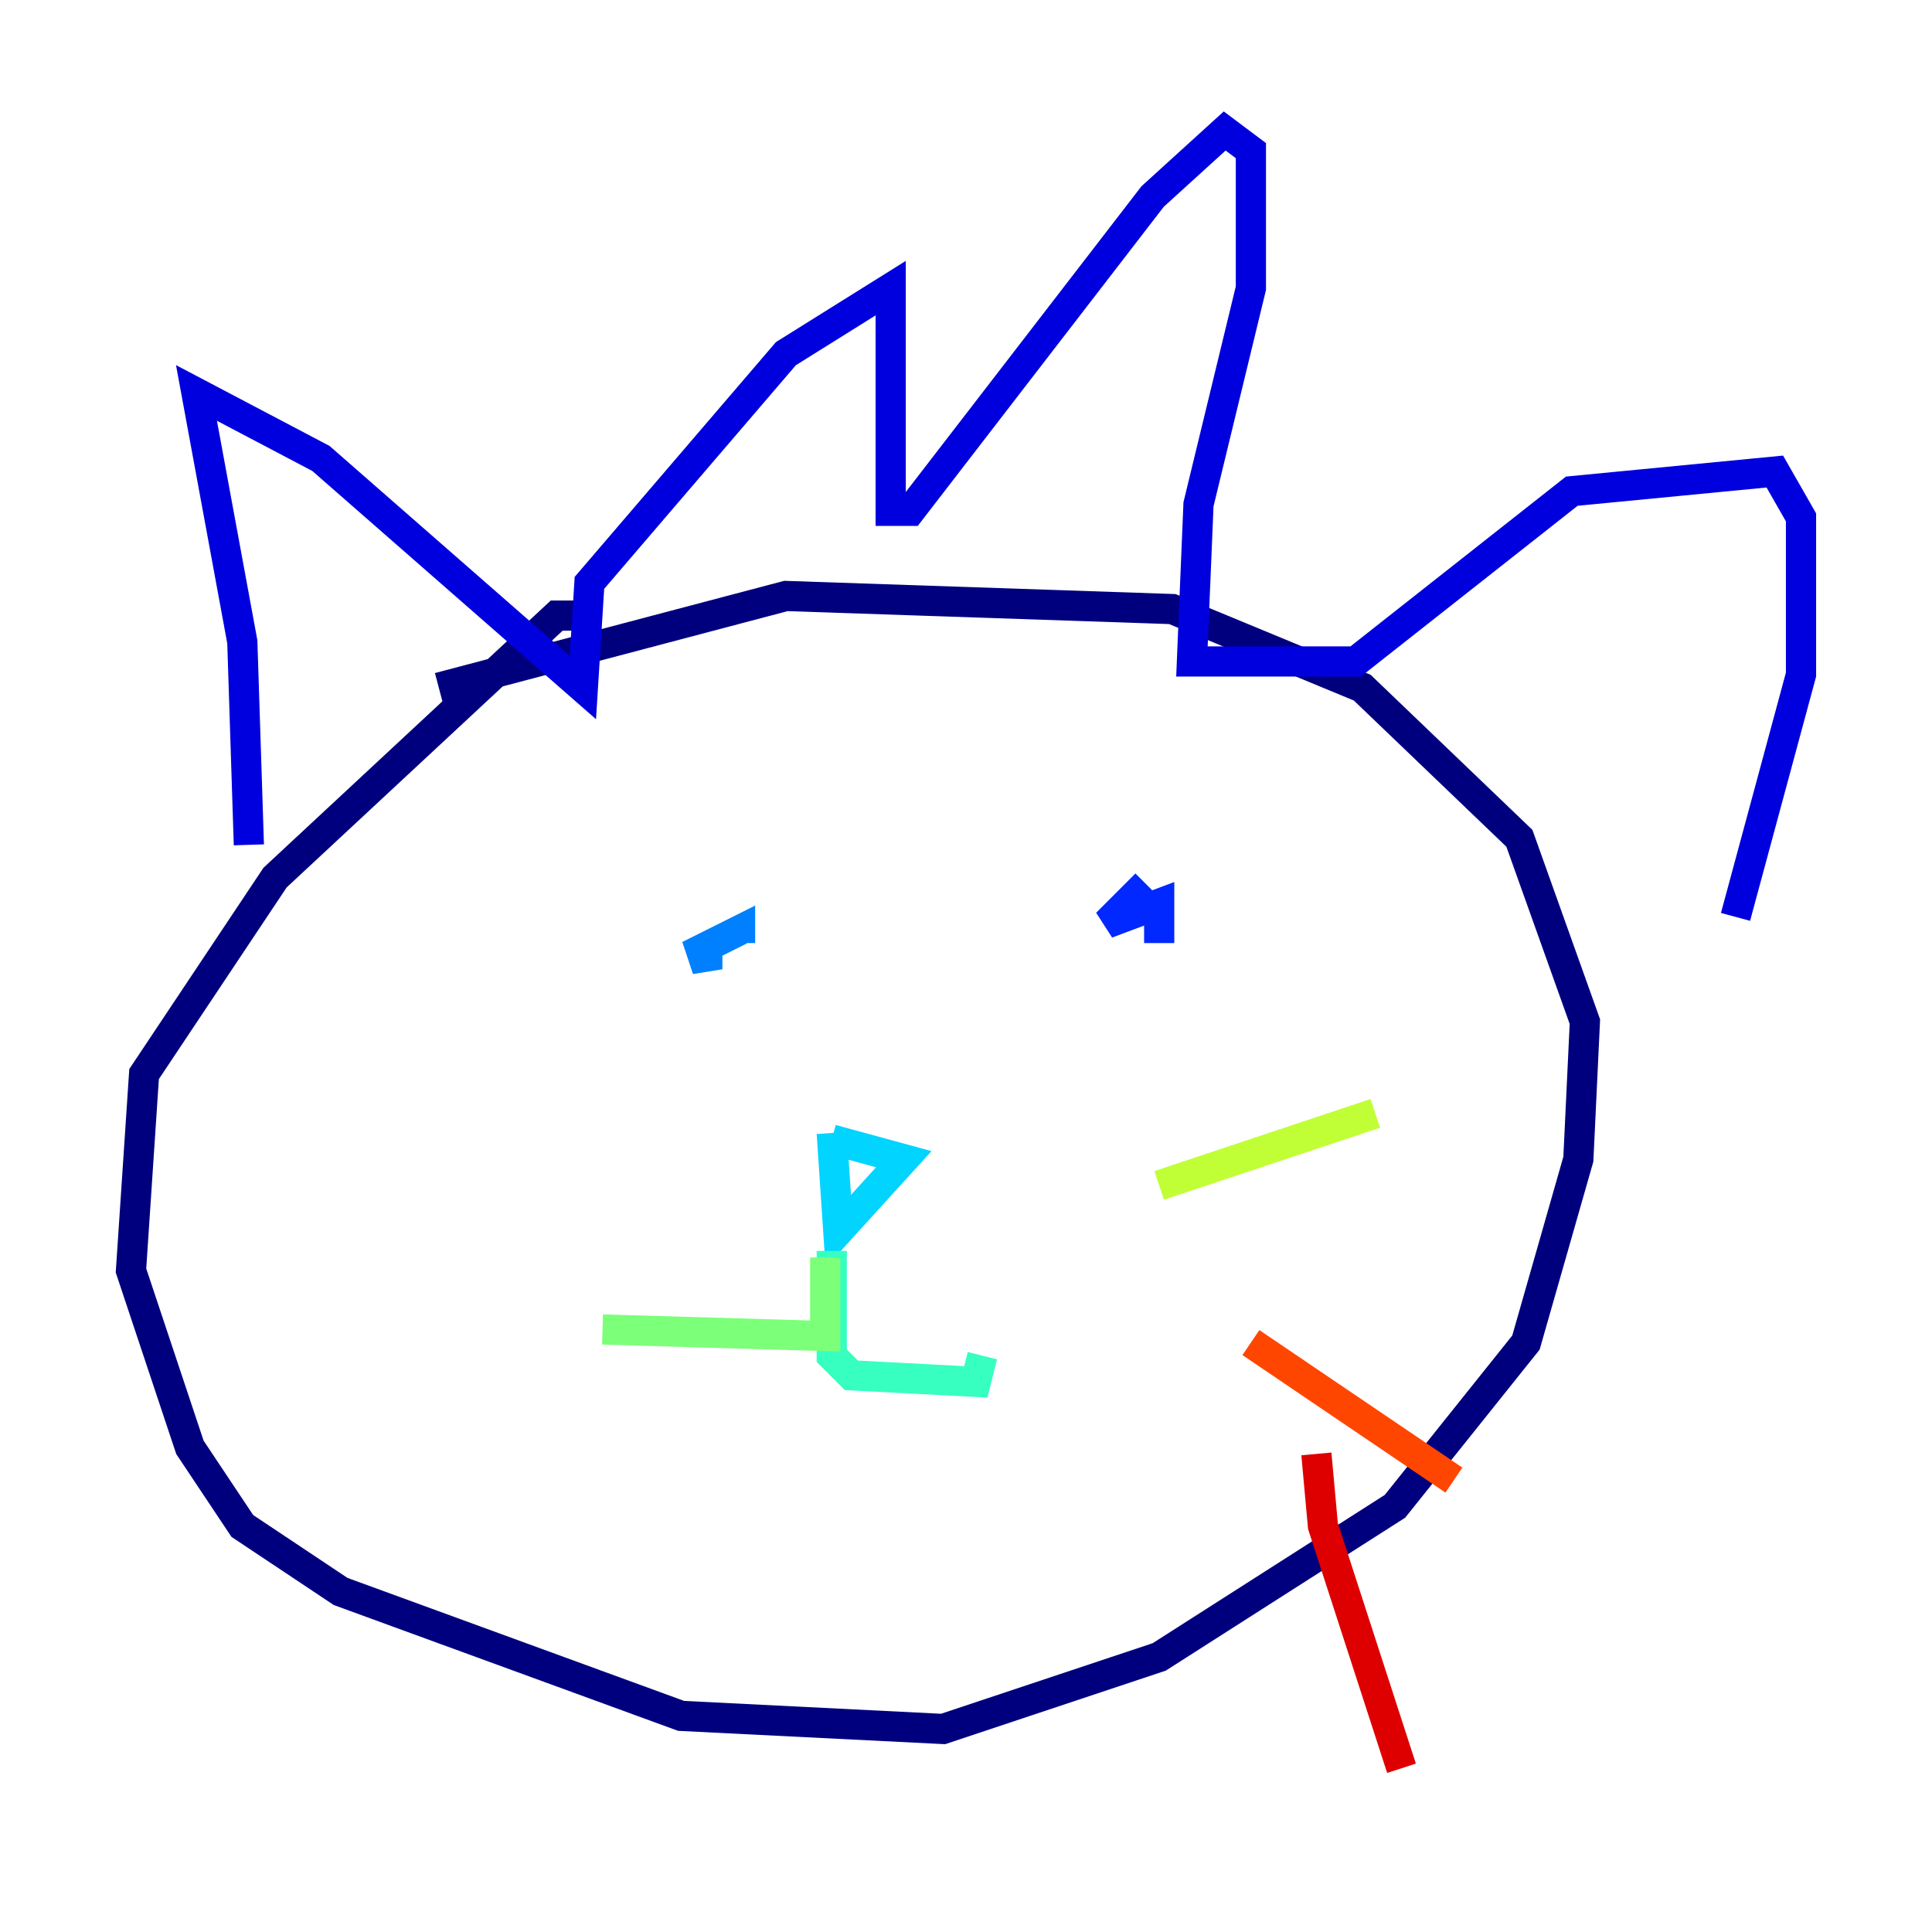 <?xml version="1.0" encoding="utf-8" ?>
<svg baseProfile="tiny" height="128" version="1.2" viewBox="0,0,128,128" width="128" xmlns="http://www.w3.org/2000/svg" xmlns:ev="http://www.w3.org/2001/xml-events" xmlns:xlink="http://www.w3.org/1999/xlink"><defs /><polyline fill="none" points="39.051,40.786 36.881,40.786 18.224,58.142 9.546,71.159 8.678,84.176 12.583,95.891 16.054,101.098 22.563,105.437 45.125,113.681 62.481,114.549 76.8,109.776 92.42,99.797 101.098,88.949 104.57,76.8 105.003,67.688 100.664,55.539 90.251,45.559 77.668,40.352 52.068,39.485 29.071,45.559" stroke="#00007f" stroke-width="2" /><polyline fill="none" points="16.488,55.973 16.054,42.522 13.017,26.034 21.261,30.373 38.617,45.559 39.051,38.617 52.068,23.43 59.01,19.091 59.01,33.844 60.312,33.844 76.366,13.017 81.139,8.678 82.875,9.98 82.875,19.091 79.403,33.41 78.969,43.824 89.817,43.824 104.136,32.542 117.586,31.241 119.322,34.278 119.322,44.691 114.983,60.746" stroke="#0000de" stroke-width="2" /><polyline fill="none" points="75.932,58.576 73.329,61.18 76.8,59.878 76.8,62.481" stroke="#0028ff" stroke-width="2" /><polyline fill="none" points="46.861,62.915 46.861,64.217 46.427,62.915 49.031,61.614 49.031,62.481" stroke="#0080ff" stroke-width="2" /><polyline fill="none" points="55.105,75.064 55.539,81.573 59.878,76.8 55.105,75.498" stroke="#00d4ff" stroke-width="2" /><polyline fill="none" points="55.105,82.875 55.105,89.817 56.407,91.119 64.651,91.552 65.085,89.817" stroke="#36ffc0" stroke-width="2" /><polyline fill="none" points="54.671,83.308 54.671,88.515 39.919,88.081" stroke="#7cff79" stroke-width="2" /><polyline fill="none" points="76.8,78.536 91.119,73.763" stroke="#c0ff36" stroke-width="2" /><polyline fill="none" points="82.875,88.949 82.875,88.949" stroke="#ffe500" stroke-width="2" /><polyline fill="none" points="82.875,88.949 82.875,88.949" stroke="#ff9400" stroke-width="2" /><polyline fill="none" points="82.875,88.949 96.325,98.061" stroke="#ff4600" stroke-width="2" /><polyline fill="none" points="87.214,96.325 87.647,101.098 92.854,117.153" stroke="#de0000" stroke-width="2" /><polyline fill="none" points="22.997,64.217 22.997,64.217" stroke="#7f0000" stroke-width="2" /></svg>